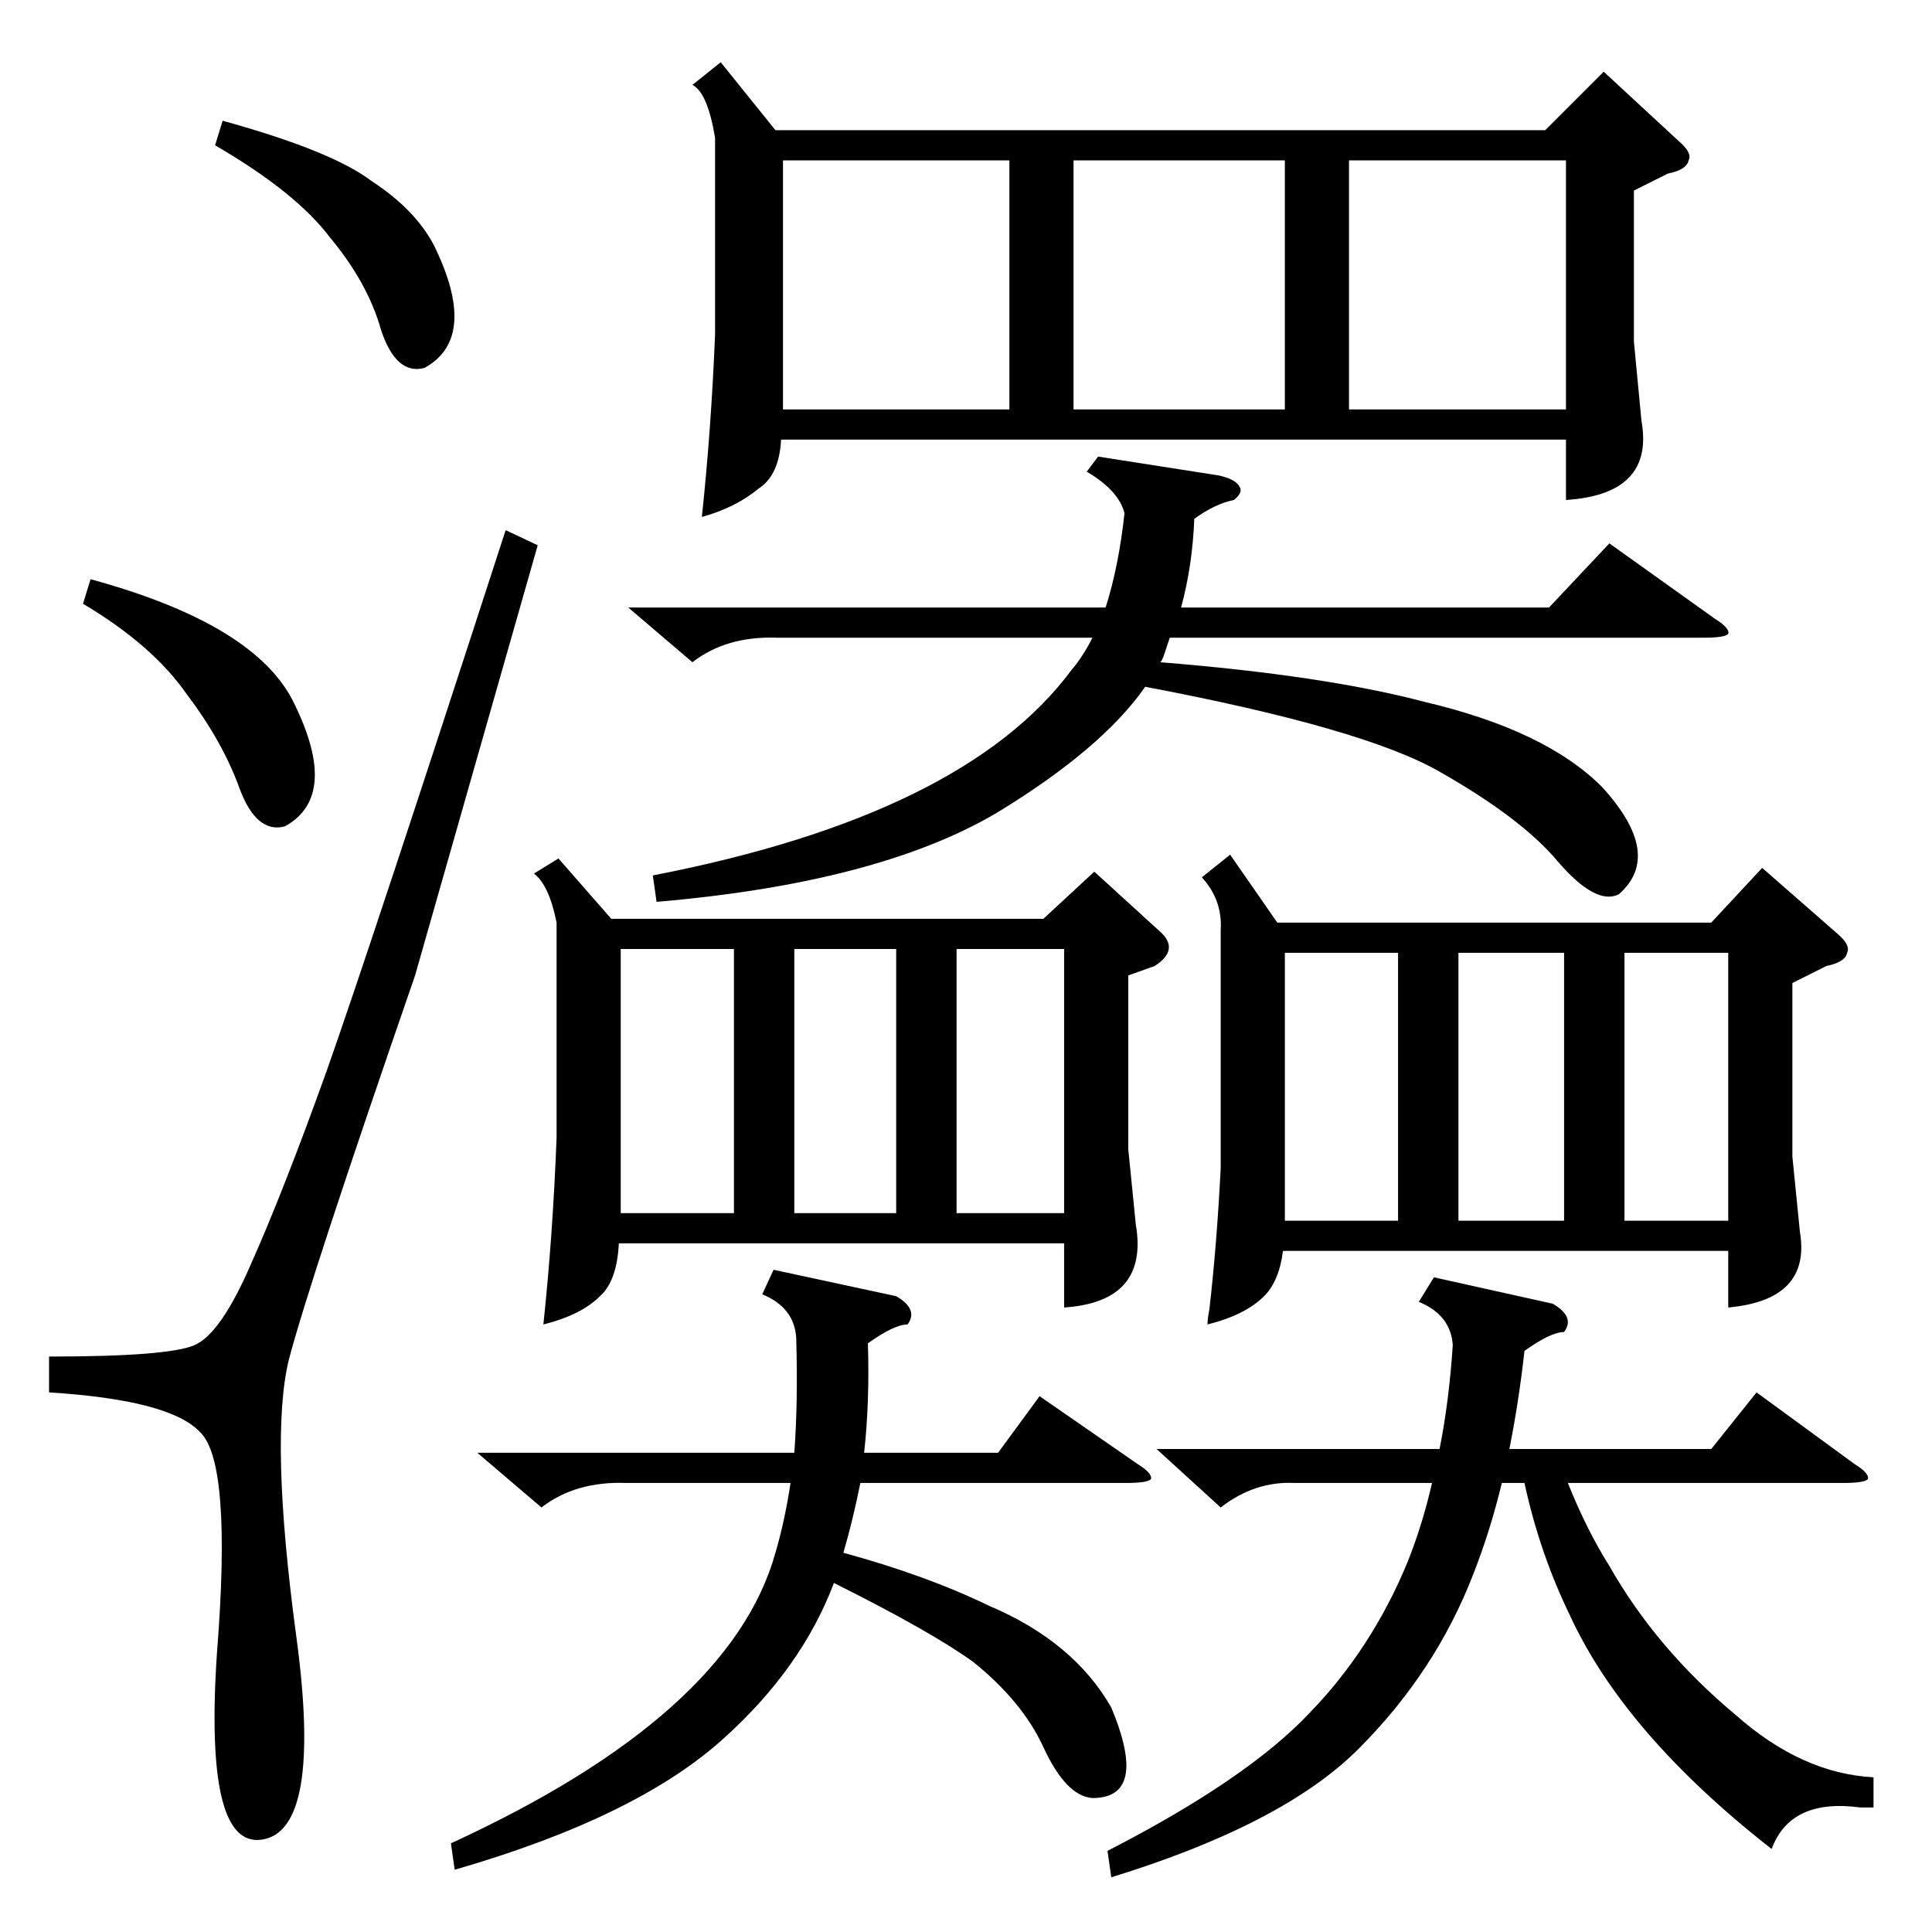 <?xml version="1.0" standalone="no"?>
<!DOCTYPE svg PUBLIC "-//W3C//DTD SVG 1.1//EN" "http://www.w3.org/Graphics/SVG/1.1/DTD/svg11.dtd" >
<svg xmlns="http://www.w3.org/2000/svg" xmlns:xlink="http://www.w3.org/1999/xlink" version="1.1" viewBox="0 -205 1024 1024">
  <g transform="matrix(1 0 0 -1 0 819)">
   <path fill="currentColor"
d="M382 991l29 -36h408l31 31l40 -37q7 -6 5 -10q-1 -5 -11 -7l-18 -9v-80l4 -42q7 -39 -40 -42v32h-416q-1 -19 -12 -26q-12 -10 -30 -15q5 47 7 97v104q-4 24 -12 28zM652 571l25 -36h230l27 29l40 -35q7 -6 5 -10q-1 -5 -11 -7l-18 -9v-92l4 -40q6 -36 -38 -40v30h-236
q-2 -16 -10 -24q-10 -10 -30 -15q0 3 1 8q4 35 6 75v126q1 16 -10 28zM296 569l28 -32h229l27 25l34 -31q12 -10 -2 -19l-14 -5v-92l4 -40q7 -41 -38 -44v34h-236q-1 -20 -10 -28q-10 -10 -30 -15q5 47 7 99v114q-4 20 -12 26zM582 782l64 -10q9 -2 11 -6q2 -3 -3 -7
q-10 -2 -21 -10q-1 -25 -7 -47h195l32 34l56 -40q8 -5 7 -8q-2 -2 -13 -2h-283l-3 -9q-1 -3 -2 -4q87 -7 140 -21q64 -15 94 -45q33 -36 9 -57q-12 -6 -32 17q-19 23 -63 48q-40 23 -156 45q-23 -33 -79 -67q-63 -37 -180 -47l-2 14q165 32 222 109q6 7 11 17h-167
q-27 1 -45 -13l-34 29h253q7 22 10 50q-3 12 -20 22zM760 347l63 -14q12 -7 6 -15q-7 0 -21 -10q-3 -27 -8 -52h107l24 30l52 -38q8 -5 7 -8q-2 -2 -13 -2h-146q10 -25 22 -44q25 -44 67 -79q35 -31 73 -33v-16h-7q-37 5 -47 -22q-78 61 -107 124q-16 33 -24 70h-12
q-6 -25 -15 -48q-20 -52 -61 -93q-40 -40 -131 -68l-2 14q74 38 107 73q33 34 52 80q8 20 13 42h-73q-21 1 -39 -13l-34 31h150q5 25 7 55q-1 16 -18 23zM410 351l65 -14q12 -7 6 -15q-7 0 -21 -10q1 -31 -2 -58h71l22 30l52 -36q8 -5 7 -8q-2 -2 -13 -2h-141q-4 -20 -9 -37
q44 -12 77 -28q45 -19 65 -54q20 -48 -10 -48q-14 1 -26 27q-11 24 -37 45q-22 16 -74 42q-17 -45 -58 -82q-46 -42 -143 -70l-2 14q148 68 172 154q5 17 8 37h-87q-27 1 -45 -13l-34 29h168q2 27 1 61q-1 16 -18 23zM268 743l17 -8l-65 -228q-56 -162 -67 -204
q-10 -42 4 -146q14 -103 -18 -108q-31 -5 -24 99q8 101 -9 117q-16 17 -80 21v19q63 0 77 6t30 43q17 38 40 102q23 65 95 287zM535 939h-120v-132h120v132zM715 807h115v132h-115v-132zM681 939h-112v-132h112v132zM741 519h-60v-142h60v142zM389 521h-60v-140h60v140z
M507 381h57v140h-57v-140zM829 519h-56v-142h56v142zM861 377h55v142h-55v-142zM475 521h-54v-140h54v140zM44 704l4 13q88 -24 108 -66q24 -49 -5 -65q-15 -4 -24 20q-9 25 -28 50q-18 26 -55 48zM114 947l4 13q58 -16 79 -32q23 -15 33 -34q24 -49 -5 -65q-15 -4 -23 20
q-7 25 -27 49q-18 24 -61 49z" />
  </g>

</svg>
